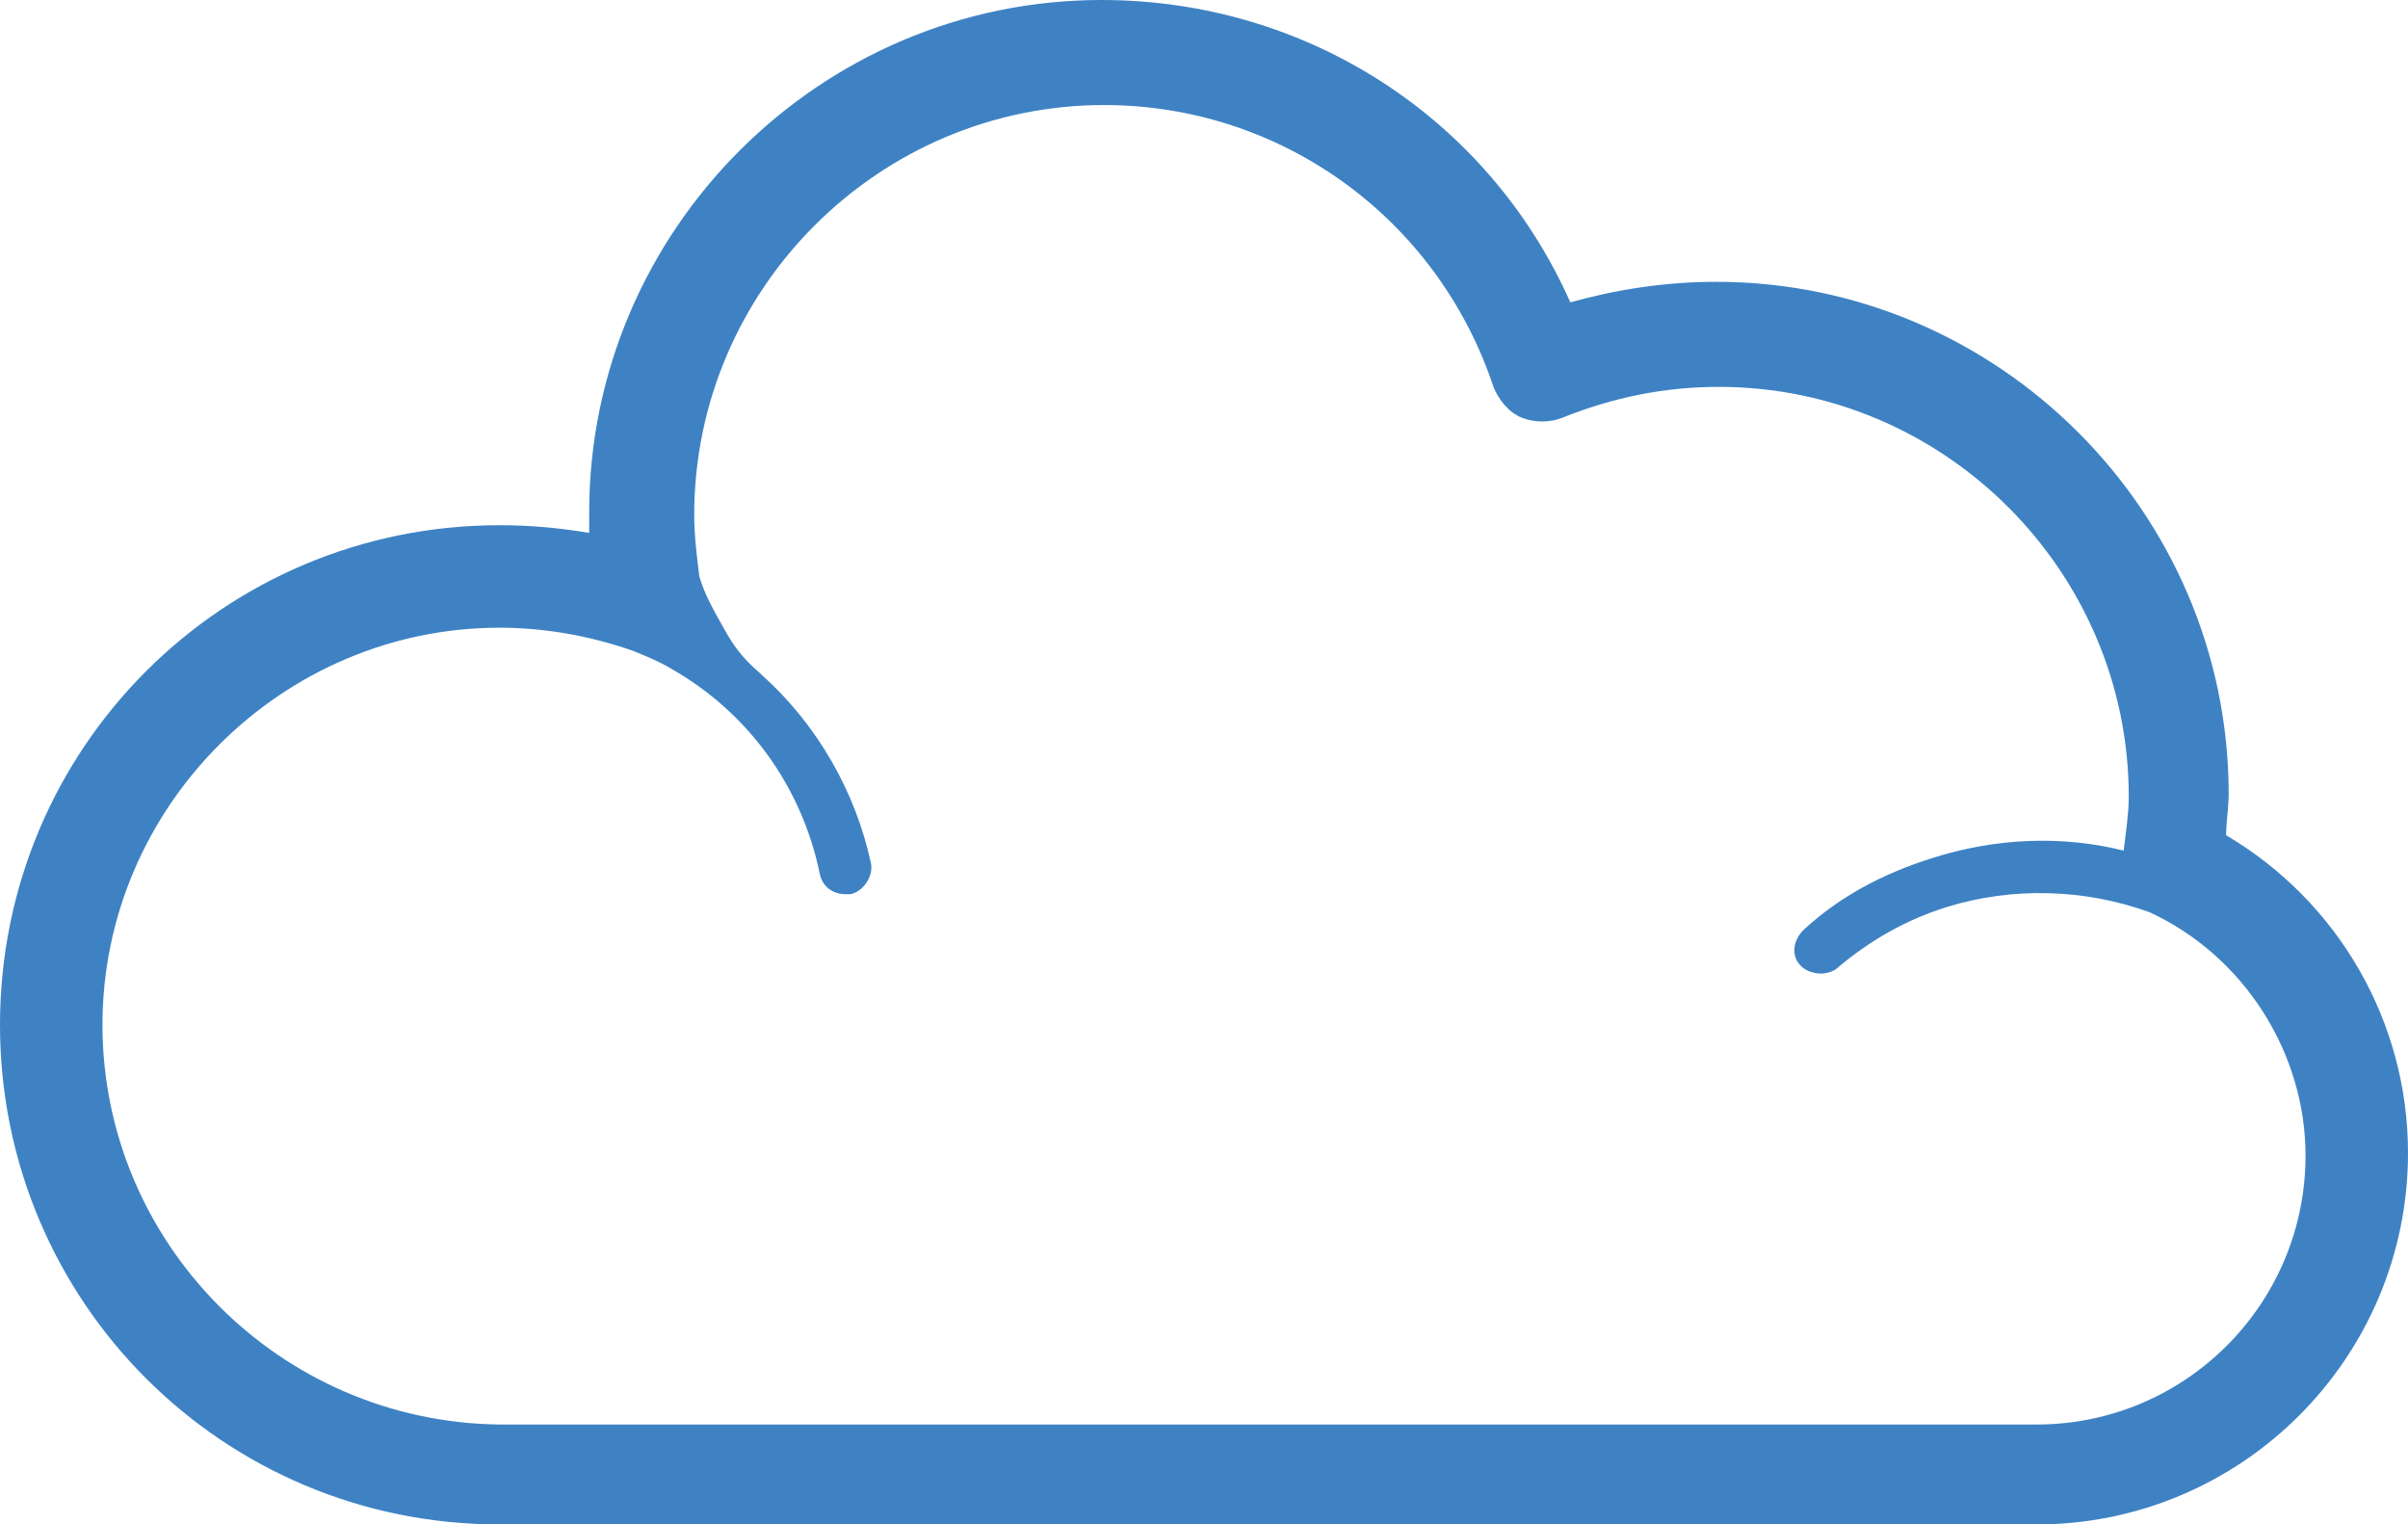 <?xml version="1.0" encoding="utf-8"?>
<!-- Generator: Adobe Illustrator 18.1.0, SVG Export Plug-In . SVG Version: 6.00 Build 0)  -->
<svg version="1.1" id="Calque_1" xmlns="http://www.w3.org/2000/svg" xmlns:xlink="http://www.w3.org/1999/xlink" x="0px" y="0px"
	 viewBox="-71.3 90.2 94 59.5" enable-background="new -71.3 90.2 94 59.5" xml:space="preserve">
<path fill="#3E82C4" d="M8.2,149.7c8,0,14.5-6.5,14.5-14.5c0-5.1-2.7-9.8-7.1-12.4c0-0.5,0.1-1.1,0.1-1.6c0-11-9-20-20-20
	c-2,0-3.9,0.3-5.7,0.8c-3.2-7.2-10.3-11.8-18.3-11.8c-11,0-20,9-20,20c0,0.3,0,0.6,0,0.8c-1.2-0.2-2.3-0.3-3.5-0.3
	c-10.8,0-19.5,8.7-19.5,19.5c0,10.8,8.7,19.5,19.5,19.5C-51.4,149.7,7.7,149.7,8.2,149.7z M-67.3,130.2c0-8.5,7-15.5,15.5-15.5
	c1.7,0,3.5,0.3,5.2,0.9c0.5,0.2,1,0.4,1.5,0.7c3,1.7,5.1,4.6,5.8,8c0.1,0.5,0.5,0.8,1,0.8c0.1,0,0.1,0,0.2,0
	c0.5-0.1,0.9-0.7,0.8-1.2c-0.6-2.8-2.1-5.4-4.2-7.3c-0.3-0.3-0.9-0.7-1.5-1.8c-0.4-0.7-0.8-1.4-1-2.1c-0.1-0.8-0.2-1.6-0.2-2.4
	c0-8.8,7.2-16,16-16c6.9,0,13,4.4,15.2,11c0.2,0.5,0.6,1,1.1,1.2c0.5,0.2,1.1,0.2,1.6,0c2-0.8,4-1.2,6.1-1.2c8.8,0,16,7.2,16,16
	c0,0.6-0.1,1.3-0.2,2.1c-2.4-0.6-5-0.5-7.5,0.3c-1.9,0.6-3.6,1.5-5,2.8c-0.4,0.4-0.5,1-0.1,1.4c0.2,0.2,0.5,0.3,0.8,0.3
	c0.2,0,0.5-0.1,0.6-0.2c1.3-1.1,2.7-1.9,4.3-2.4c2.6-0.8,5.4-0.7,7.9,0.2c0,0,0,0,0,0c3.7,1.7,6.1,5.5,6.1,9.5
	c0,5.8-4.7,10.5-10.5,10.5c-0.4,0-59.7,0-60,0C-60.4,145.7-67.3,138.7-67.3,130.2z"/>
</svg>
